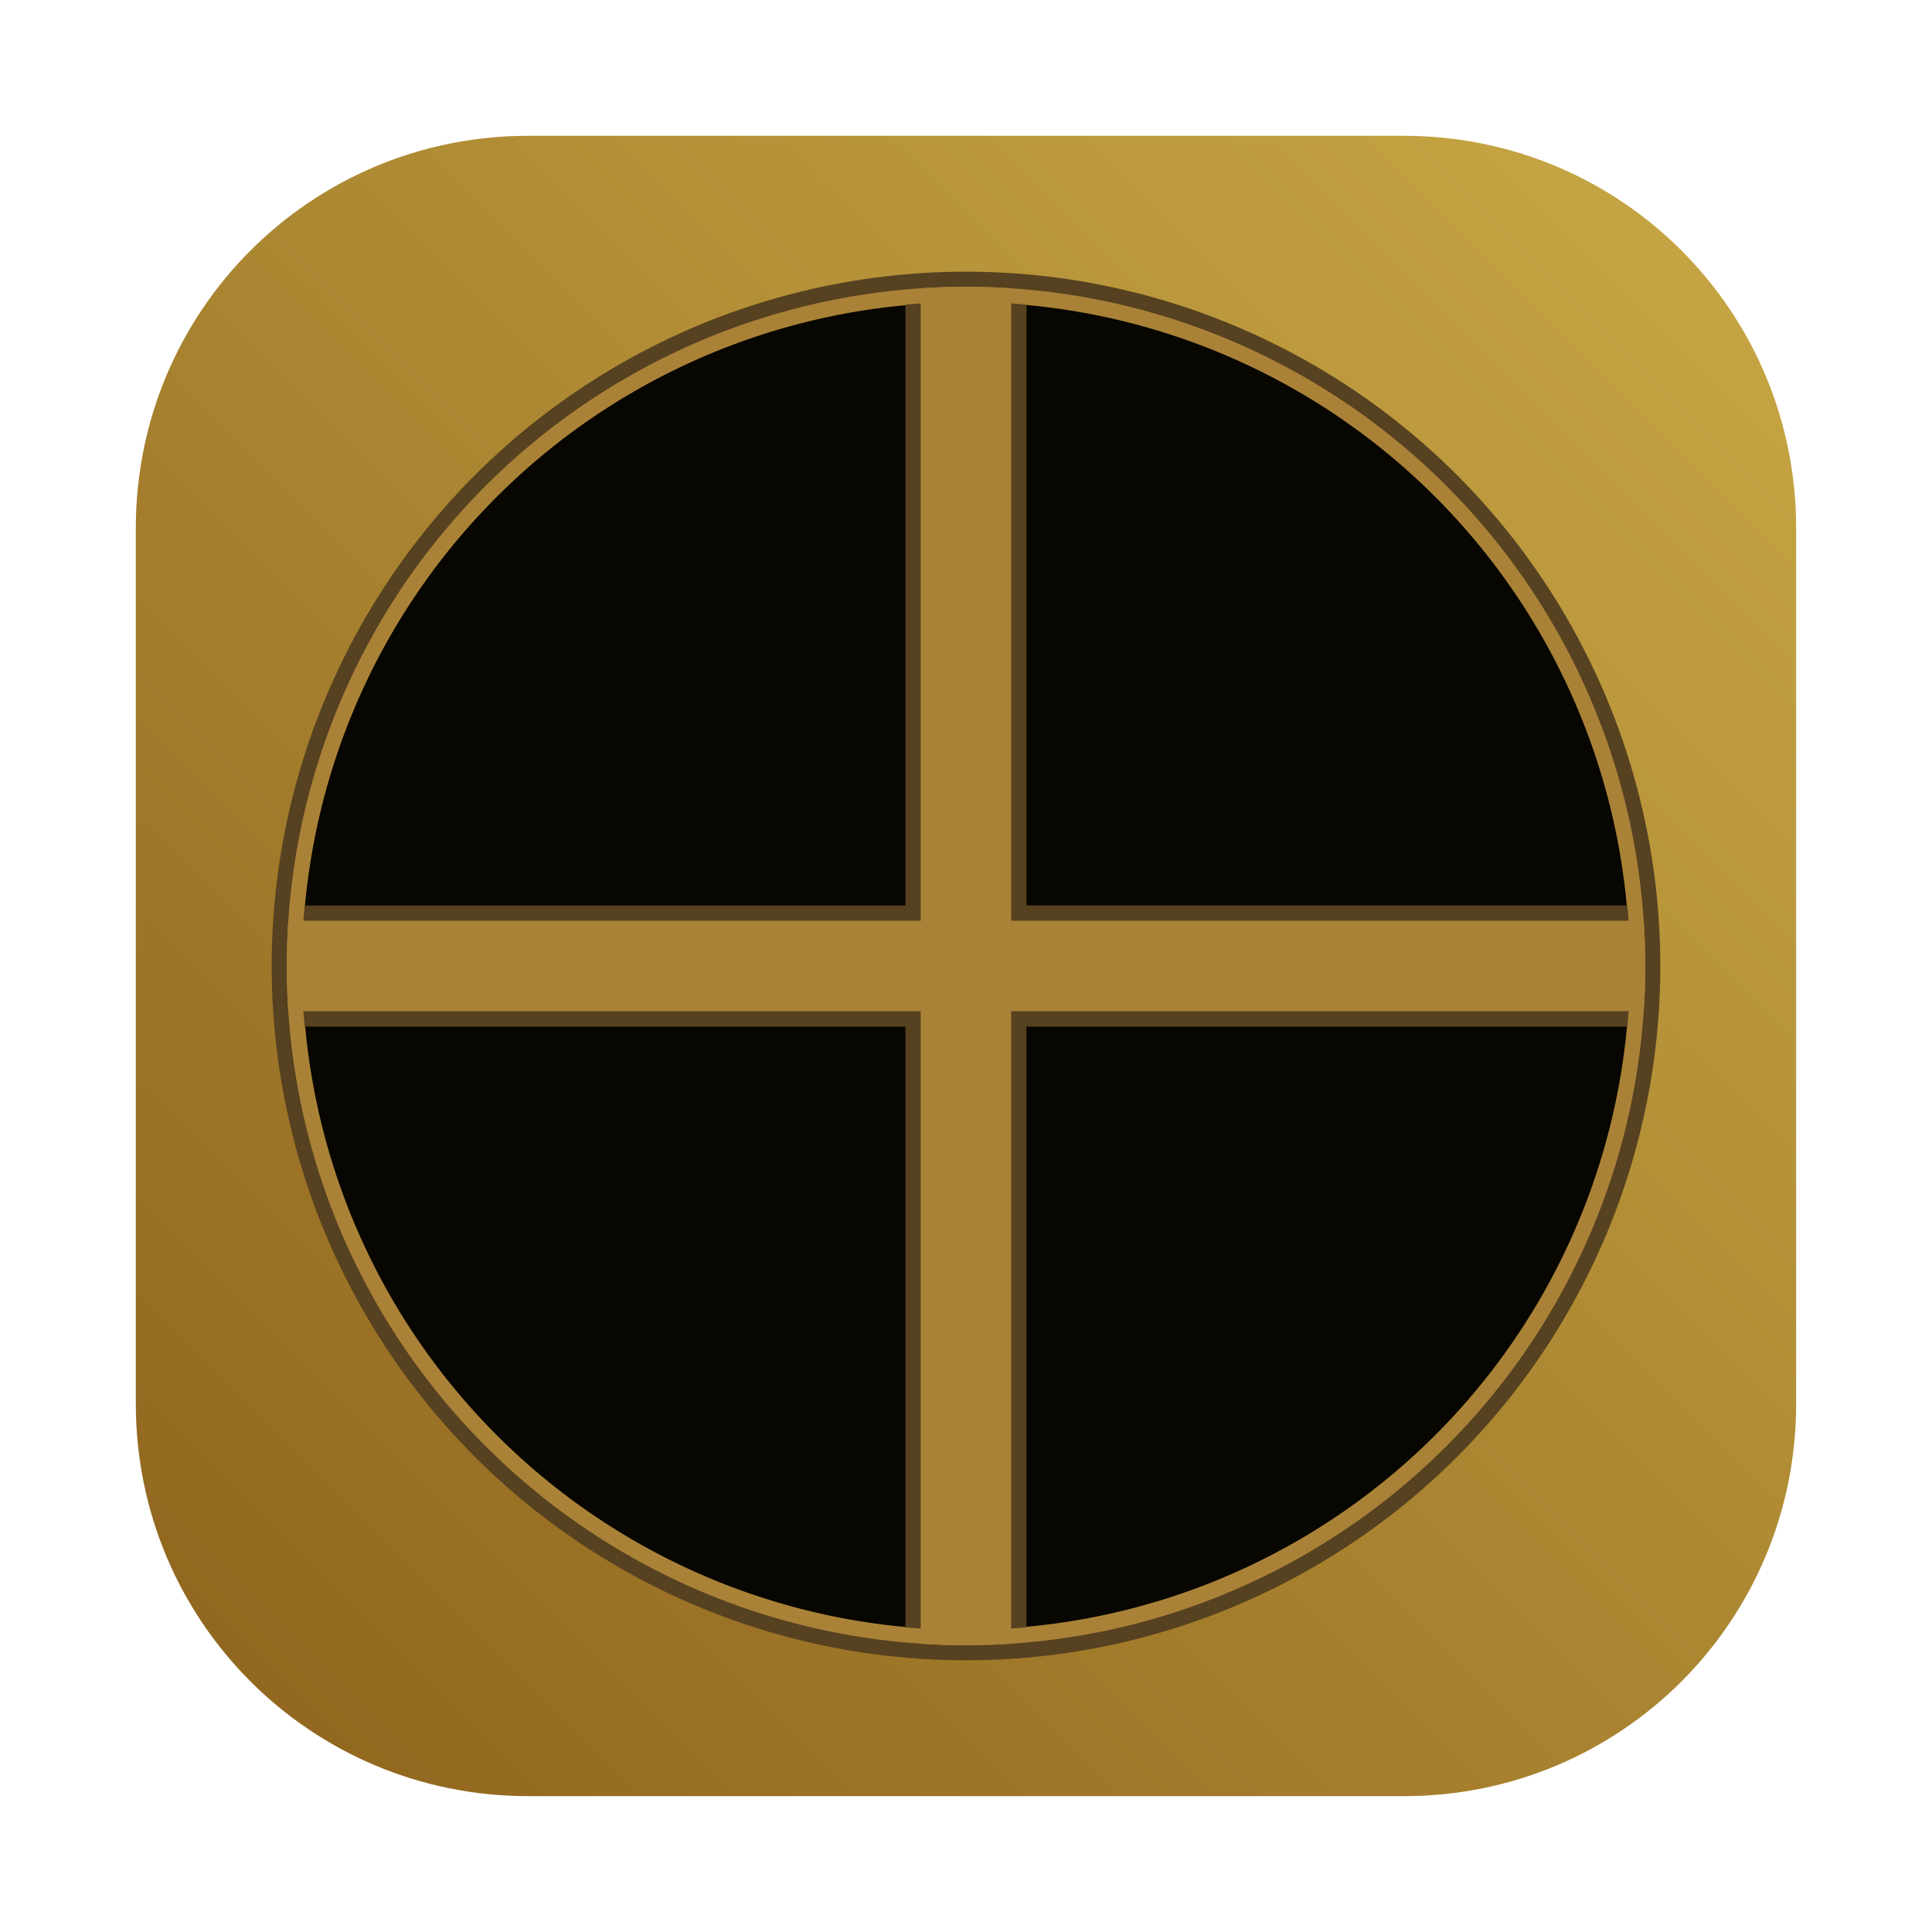 <?xml version="1.0" encoding="UTF-8"?>
<svg width="64" height="64" version="1.1" xmlns="http://www.w3.org/2000/svg" xmlns:cc="http://creativecommons.org/ns#" xmlns:dc="http://purl.org/dc/elements/1.1/" xmlns:rdf="http://www.w3.org/1999/02/22-rdf-syntax-ns#" xmlns:xlink="http://www.w3.org/1999/xlink">
 <defs>
  <linearGradient id="linearGradient854" x1=".577" x2="16.311" y1=".541" y2="16.275" gradientTransform="matrix(3.465 0 0 -3.465 2.666 61.334)" gradientUnits="userSpaceOnUse">
   <stop stop-color="#8e631d" offset="0"/>
   <stop stop-color="#c8a845" offset="1"/>
  </linearGradient>
 </defs>
 <path d="m17.499 59.5h29.001c7.202 0 13-5.798 13-13v-29.001c0-7.202-5.798-13-13-13h-29.001c-7.202 0-13 5.798-13 13v29.001c0 7.202 5.798 13 13 13z" color="#000000" color-rendering="auto" dominant-baseline="auto" fill="url(#linearGradient854)" image-rendering="optimizeSpeed" shape-rendering="auto" solid-color="#000000" stop-color="#000000" style="font-feature-settings:normal;font-variant-alternates:normal;font-variant-caps:normal;font-variant-east-asian:normal;font-variant-ligatures:normal;font-variant-numeric:normal;font-variant-position:normal;font-variation-settings:normal;inline-size:0;isolation:auto;mix-blend-mode:normal;shape-margin:0;shape-padding:0;text-decoration-color:#000000;text-decoration-line:none;text-decoration-style:solid;text-indent:0;text-orientation:mixed;text-transform:none;white-space:normal"/>
 <g transform="translate(78.402)">
  <circle cx="-46.402" cy="32" r="23" fill="#564120" stroke-linecap="round" stroke-width="1.169"/>
  <circle cx="-46.402" cy="32" r="22.5" fill="#aa8237" stroke-linecap="round" stroke-width="1.143"/>
  <path d="m-44.402 10.102v19.898h19.89a22 22 0 0 0-19.89-19.898zm-4 0.008a22 22 0 0 0-19.898 19.891h19.898zm-19.891 23.89a22 22 0 0 0 19.891 19.898v-19.898zm23.89 0v19.89a22 22 0 0 0 19.898-19.89z" fill="#070601"/>
  <g stroke-linecap="round">
   <path d="m-68.31 30a22 22 0 0 0-4e-3 0.031 22 22 0 0 0-0.031 0.393 22 22 0 0 0-0.025 0.393 22 22 0 0 0-0.018 0.395 22 22 0 0 0-0.01 0.395 22 22 0 0 0-4e-3 0.395 22 22 0 0 0 2e-3 0.244 22 22 0 0 0 8e-3 0.395 22 22 0 0 0 0.014 0.393 22 22 0 0 0 0.023 0.395 22 22 0 0 0 0.029 0.393 22 22 0 0 0 0.016 0.182h43.816a22 22 0 0 0 0.004-0.031 22 22 0 0 0 0.031-0.393 22 22 0 0 0 0.025-0.393 22 22 0 0 0 0.018-0.395 22 22 0 0 0 0.01-0.395 22 22 0 0 0 0.004-0.395 22 22 0 0 0-2e-3 -0.244 22 22 0 0 0-0.008-0.395 22 22 0 0 0-0.014-0.393 22 22 0 0 0-0.023-0.395 22 22 0 0 0-0.029-0.393 22 22 0 0 0-0.015-0.182z" fill="#564120" stroke-width="1.048"/>
   <path d="m-44.402 10.092a22 22 0 0 0-0.031-0.004 22 22 0 0 0-0.393-0.031 22 22 0 0 0-0.393-0.025 22 22 0 0 0-0.395-0.018 22 22 0 0 0-0.395-0.01 22 22 0 0 0-0.395-0.004 22 22 0 0 0-0.244 2e-3 22 22 0 0 0-0.395 0.008 22 22 0 0 0-0.393 0.014 22 22 0 0 0-0.395 0.023 22 22 0 0 0-0.393 0.029 22 22 0 0 0-0.182 0.016v43.816a22 22 0 0 0 0.031 0.004 22 22 0 0 0 0.393 0.031 22 22 0 0 0 0.393 0.025 22 22 0 0 0 0.395 0.018 22 22 0 0 0 0.395 0.01 22 22 0 0 0 0.395 0.004 22 22 0 0 0 0.244-2e-3 22 22 0 0 0 0.395-0.008 22 22 0 0 0 0.393-0.014 22 22 0 0 0 0.395-0.023 22 22 0 0 0 0.393-0.029 22 22 0 0 0 0.182-0.016z" fill="#564120" stroke-width="1.048"/>
   <path d="m-68.851 30.5a22.5 22.5 0 0 0-0.019 0.305 22.5 22.5 0 0 0-0.018 0.398 22.5 22.5 0 0 0-0.01 0.398 22.5 22.5 0 0 0-4e-3 0.398 22.5 22.5 0 0 0 2e-3 0.242 22.5 22.5 0 0 0 8e-3 0.398 22.5 22.5 0 0 0 0.014 0.398 22.5 22.5 0 0 0 0.023 0.398 22.5 22.5 0 0 0 4e-3 0.062h44.898a22.5 22.5 0 0 0 0.02-0.305 22.5 22.5 0 0 0 0.018-0.398 22.5 22.5 0 0 0 0.01-0.398 22.5 22.5 0 0 0 0.004-0.398 22.5 22.5 0 0 0-2e-3 -0.242 22.5 22.5 0 0 0-0.008-0.398 22.5 22.5 0 0 0-0.014-0.398 22.5 22.5 0 0 0-0.023-0.398 22.5 22.5 0 0 0-0.004-0.062z" fill="#aa8237" stroke-width=".908"/>
   <path d="m-47.902 54.449a22.5 22.5 0 0 0 0.305 0.02 22.5 22.5 0 0 0 0.398 0.018 22.5 22.5 0 0 0 0.398 0.01 22.5 22.5 0 0 0 0.398 0.004 22.5 22.5 0 0 0 0.242-2e-3 22.5 22.5 0 0 0 0.398-0.008 22.5 22.5 0 0 0 0.398-0.014 22.5 22.5 0 0 0 0.398-0.023 22.5 22.5 0 0 0 0.062-0.004v-44.898a22.5 22.5 0 0 0-0.305-0.02 22.5 22.5 0 0 0-0.398-0.018 22.5 22.5 0 0 0-0.398-0.01 22.5 22.5 0 0 0-0.398-0.004 22.5 22.5 0 0 0-0.242 0.002 22.5 22.5 0 0 0-0.398 0.008 22.5 22.5 0 0 0-0.398 0.014 22.5 22.5 0 0 0-0.398 0.023 22.5 22.5 0 0 0-0.062 0.004z" fill="#aa8237" stroke-width=".908"/>
  </g>
 </g>
</svg>
